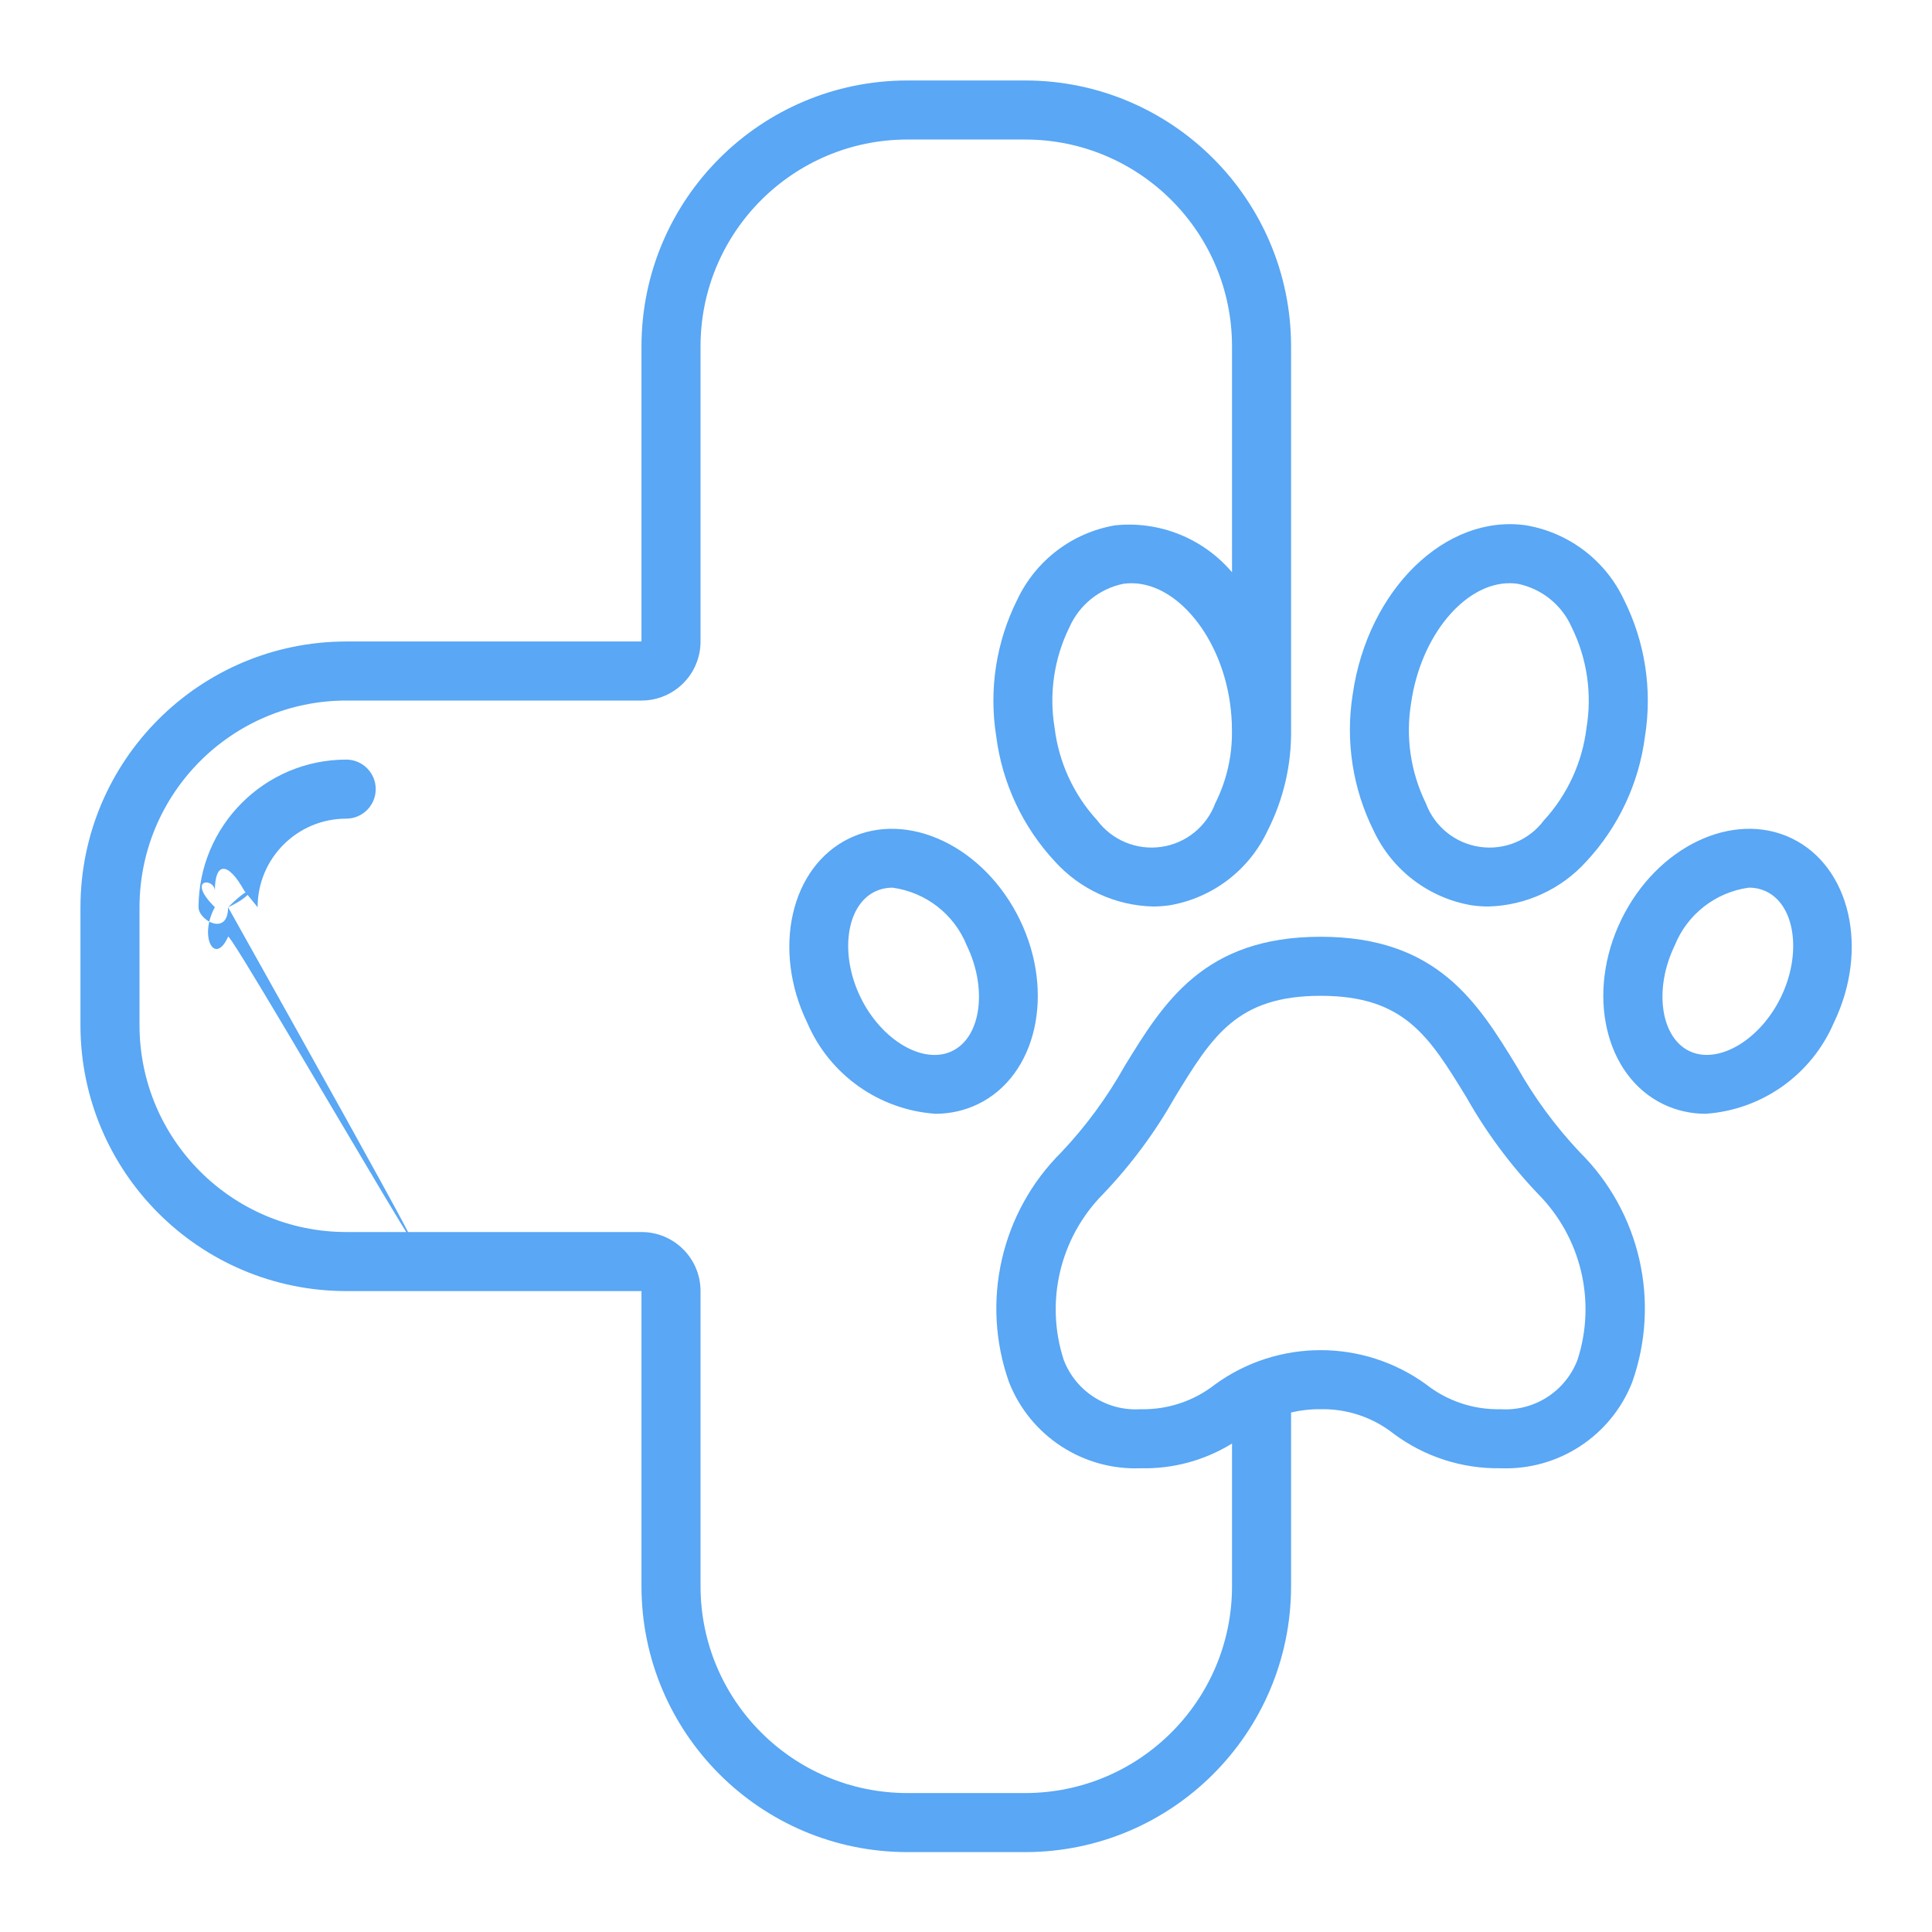 <svg id="SvgjsSvg1001" width="288" height="288" xmlns="http://www.w3.org/2000/svg" version="1.1" xmlns:xlink="http://www.w3.org/1999/xlink" xmlns:svgjs="http://svgjs.com/svgjs">
    <defs id="SvgjsDefs1002"></defs>
    <g id="SvgjsG1008" transform="matrix(0.917,0,0,0.917,11.993,11.995)">
        <svg xmlns="http://www.w3.org/2000/svg" width="288" height="288" viewBox="0 0 60 60">
            <g fill="#59a7f5" fill-rule="nonzero" class="color000 svgShape">
                <path d="m0 32c.006 4.968 4.032 8.994 9 9h10v10c.006 4.968 4.032 8.994 9 9h4c4.968-.006 8.994-4.032 9-9v-5.889c.328-.077.663-.115 1-.111.896-.018 1.771.276 2.475.831 1.043.778 2.315 1.189 3.616 1.169 1.954.077 3.743-1.09 4.46-2.909.968-2.725.276-5.764-1.778-7.8-.826-.876-1.541-1.85-2.13-2.9-1.322-2.159-2.688-4.391-6.643-4.391s-5.321 2.232-6.643 4.39c-.589 1.05-1.304 2.024-2.13 2.9-2.054 2.036-2.746 5.075-1.778 7.8.717 1.819 2.506 2.987 4.46 2.91 1.09.026 2.163-.265 3.091-.837v4.837c-.004 3.864-3.136 6.996-7 7h-4c-3.864-.004-6.996-3.136-7-7v-10c0-1.105-.895-2-2-2h-10c-3.864-.004-6.996-3.136-7-7v-4c.004-3.864 3.136-6.996 7-7h10c1.105 0 2-.895 2-2v-10c.004-3.864 3.136-6.996 7-7h4c3.864.004 6.996 3.136 7 7v7.656c-.977-1.151-2.459-1.746-3.961-1.59-1.45.248-2.687 1.189-3.313 2.52-.715 1.429-.964 3.047-.712 4.625.203 1.586.897 3.068 1.986 4.238.85.941 2.048 1.492 3.316 1.526.191-0.0.383-.014.572-.041 1.45-.248 2.687-1.189 3.313-2.52.539-1.056.813-2.228.799-3.414v-13c-.006-4.968-4.032-8.994-9-9h-4c-4.968.006-8.994 4.032-9 9v10h-10c-4.968.006-8.994 4.032-9 9zm35.909 13c-1.142.076-2.2-.601-2.609-1.67-.641-1.976-.126-4.145 1.337-5.62.942-.987 1.757-2.087 2.428-3.275 1.264-2.069 2.101-3.435 4.935-3.435s3.671 1.366 4.937 3.435c.671 1.188 1.486 2.288 2.428 3.275 1.462 1.476 1.977 3.644 1.335 5.62-.409 1.069-1.467 1.746-2.609 1.67-.912.021-1.802-.277-2.519-.841-2.131-1.545-5.013-1.545-7.144 0-.717.564-1.607.862-2.519.841zm2.523-20.52c-.293.79-.995 1.357-1.829 1.476-.834.12-1.667-.226-2.171-.901-.795-.867-1.298-1.961-1.44-3.128-.194-1.16-.019-2.352.5-3.407.335-.758 1.016-1.308 1.828-1.474 1.614-.229 3.263 1.613 3.61 4.027.043.301.066.605.067.91v.017c.016.86-.178 1.712-.565 2.48z" fill="#59a7f5" class="color000 svgShape"></path>
                <path d="M26.034 25.67c-1.985.962-2.621 3.763-1.419 6.245.755 1.758 2.429 2.946 4.337 3.08.5.002.994-.11 1.444-.327 1.985-.962 2.621-3.764 1.418-6.244s-3.795-3.716-5.78-2.754zm3.49 7.2c-.978.474-2.4-.364-3.109-1.827s-.484-3.1.491-3.572c.187-.09.392-.135.6-.133 1.129.155 2.088.903 2.512 1.96.706 1.462.482 3.102-.494 3.571zM47.112 27.934c.189.027.381.041.572.041 1.267-.034 2.466-.585 3.316-1.526 1.089-1.17 1.783-2.652 1.986-4.238.252-1.578.003-3.196-.712-4.625-.626-1.331-1.863-2.272-3.313-2.52-2.725-.392-5.364 2.175-5.874 5.723-.251 1.578-.002 3.195.712 4.625.626 1.331 1.863 2.272 3.313 2.52zm-2.045-6.861c.328-2.277 1.816-4.047 3.335-4.047.092 0.0.184.007.275.02.812.166 1.493.716 1.828 1.474.519 1.055.694 2.247.5 3.407-.142 1.167-.645 2.261-1.44 3.128-.504.676-1.337 1.021-2.171.901-.834-.12-1.536-.686-1.829-1.476-.518-1.056-.692-2.247-.498-3.407zM53.6 34.668c.45.217.944.329 1.444.327 1.908-.134 3.582-1.323 4.337-3.081 1.2-2.481.566-5.282-1.419-6.244s-4.577.274-5.78 2.754-.563 5.282 1.418 6.244zm2.9-7.331c.208-.002.413.043.6.133.975.472 1.2 2.109.491 3.572s-2.134 2.3-3.108 1.827-1.2-2.109-.491-3.572c.424-1.056 1.381-1.804 2.508-1.96zM6 28c0-1.657 1.343-3 3-3 .552 0 1-.448 1-1s-.448-1-1-1c-2.76.003-4.997 2.24-5 5 1e-8.552.448 1 1 1s1-.448 1-1zM14 25c.552 0 1-.448 1-1s-.448-1-1-1h-1c-.552 0-1 .448-1 1s.448 1 1 1z" fill="#59a7f5" class="color000 svgShape"></path>
            </g>
        </svg>
    </g>
</svg>